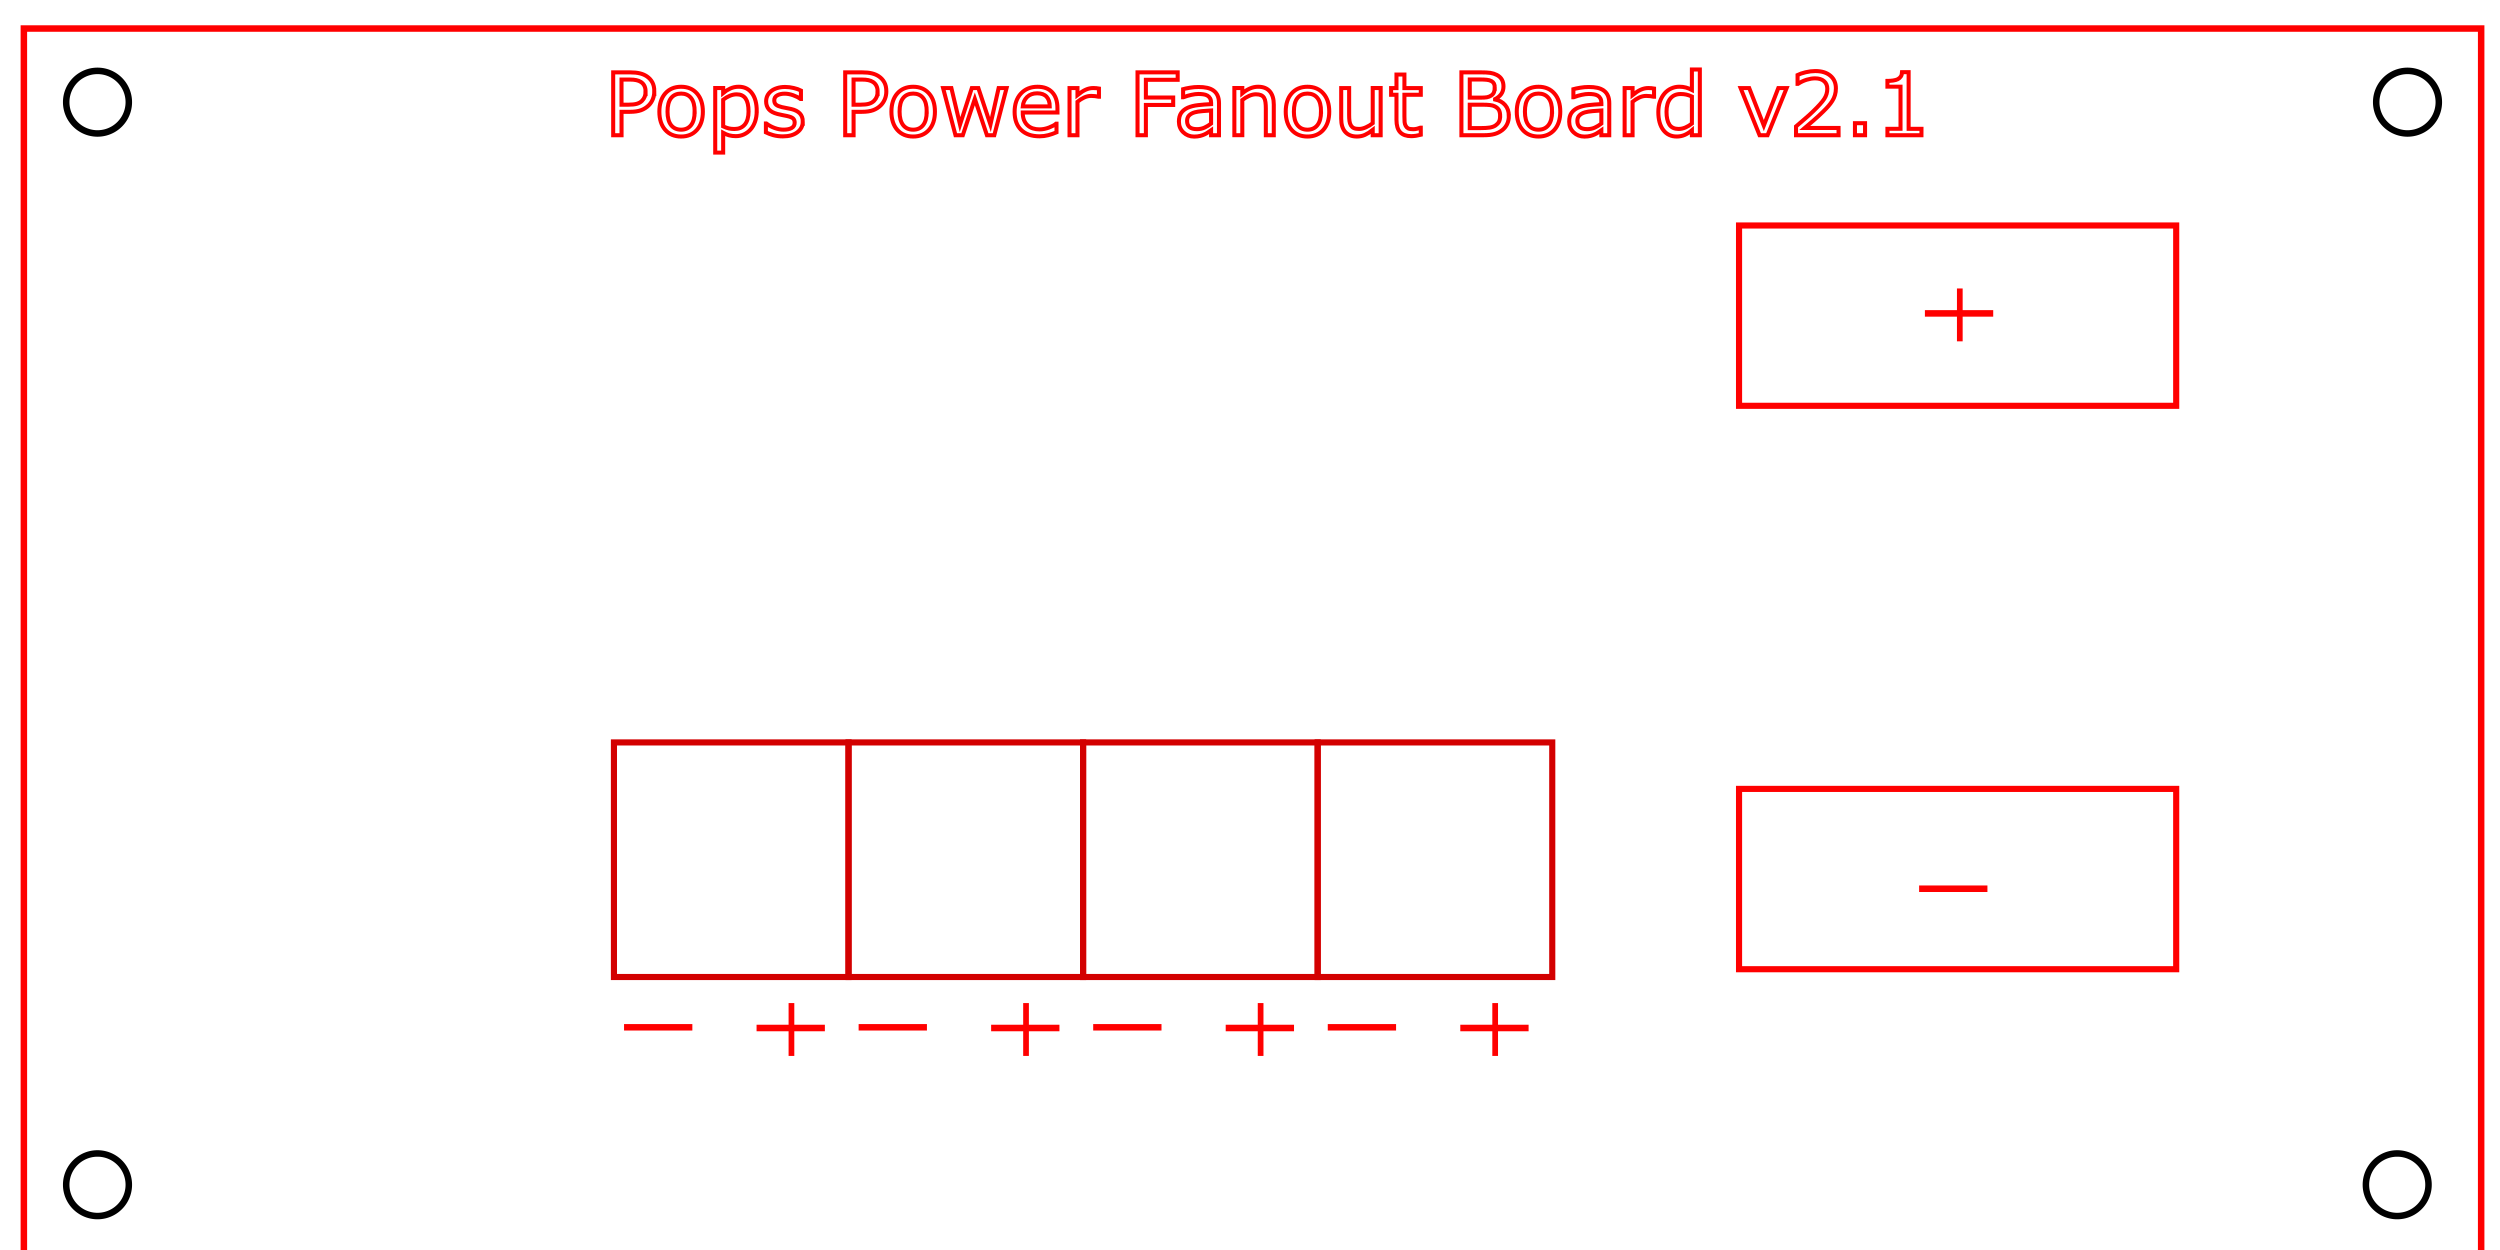 <?xml version="1.0" encoding="UTF-8" standalone="no"?>
<!-- Created with Inkscape (http://www.inkscape.org/) -->

<svg
   xmlns:dc="http://purl.org/dc/elements/1.1/"
   xmlns:cc="http://creativecommons.org/ns#"
   xmlns:rdf="http://www.w3.org/1999/02/22-rdf-syntax-ns#"
   xmlns:svg="http://www.w3.org/2000/svg"
   xmlns="http://www.w3.org/2000/svg"
   xmlns:sodipodi="http://sodipodi.sourceforge.net/DTD/sodipodi-0.dtd"
   xmlns:inkscape="http://www.inkscape.org/namespaces/inkscape"
   width="102mm"
   height="51mm"
   viewBox="0 0 102 51"
   version="1.1"
   id="svg8"
   inkscape:version="0.92.1 r15371"
   sodipodi:docname="pops_power_fanout_2-1.svg">
  <defs
     id="defs2">
    <marker
       style="overflow:visible"
       refY="0"
       refX="0"
       orient="auto"
       id="DistanceX">
      <path
         id="path4487"
         style="stroke:#000000;stroke-width:0.5"
         d="M 3,-3 -3,3 M 0,-5 V 5"
         inkscape:connector-curvature="0" />
    </marker>
    <pattern
       y="0"
       x="0"
       width="8"
       patternUnits="userSpaceOnUse"
       id="Hatch"
       height="8">
      <path
         id="path4490"
         stroke-width="0.25"
         stroke="#000000"
         linecap="square"
         d="M8 4 l-4,4" />
      <path
         id="path4492"
         stroke-width="0.25"
         stroke="#000000"
         linecap="square"
         d="M6 2 l-4,4" />
      <path
         id="path4494"
         stroke-width="0.25"
         stroke="#000000"
         linecap="square"
         d="M4 0 l-4,4" />
    </pattern>
    <symbol
       id="*MODEL_SPACE" />
    <symbol
       id="*PAPER_SPACE" />
    <marker
       style="overflow:visible"
       refY="0.0"
       refX="0.0"
       orient="auto"
       id="DistanceX-5">
      <path
         id="path8900"
         style="stroke:#000000; stroke-width:0.5"
         d="M 3,-3 L -3,3 M 0,-5 L  0,5" />
    </marker>
    <pattern
       y="0"
       x="0"
       width="8"
       patternUnits="userSpaceOnUse"
       id="Hatch-2"
       height="8">
      <path
         id="path8903"
         stroke-width="0.25"
         stroke="#000000"
         linecap="square"
         d="M8 4 l-4,4" />
      <path
         id="path8905"
         stroke-width="0.25"
         stroke="#000000"
         linecap="square"
         d="M6 2 l-4,4" />
      <path
         id="path8907"
         stroke-width="0.25"
         stroke="#000000"
         linecap="square"
         d="M4 0 l-4,4" />
    </pattern>
    <symbol
       id="*MODEL_SPACE-8" />
    <symbol
       id="*PAPER_SPACE-6" />
  </defs>
  <sodipodi:namedview
     id="base"
     pagecolor="#ffffff"
     bordercolor="#666666"
     borderopacity="1.0"
     inkscape:pageopacity="0.0"
     inkscape:pageshadow="2"
     inkscape:zoom="2.0118592"
     inkscape:cx="183.28595"
     inkscape:cy="88.821196"
     inkscape:document-units="mm"
     inkscape:current-layer="g4511"
     showgrid="false"
     inkscape:window-width="1920"
     inkscape:window-height="1017"
     inkscape:window-x="-8"
     inkscape:window-y="-8"
     inkscape:window-maximized="1" />
  <g
     inkscape:label="Layer 1"
     inkscape:groupmode="layer"
     id="layer1"
     transform="translate(0,-246)">
    <g
       id="g4511"
       inkscape:label="0"
       transform="matrix(0.265,0,0,0.265,0.84,-50.357)"
       style="fill:none;stroke:#000000;stroke-opacity:1">
      <g
         id="g8924"
         inkscape:label="0"
         transform="translate(0.505,0.201)">
        <path
           id="path8914"
           style="fill:none;stroke:#ff0000;stroke-opacity:1"
           d="M 378.331,1122.52 H 0 v 189.354 h 378.331 z"
           inkscape:connector-curvature="0" />
        <path
           id="path8916"
           style="fill:none;stroke:#000000"
           d="m 16.157,1133.858 a 4.819,4.819 0 1 0 -9.638,0 4.819,4.819 0 1 0 9.638,0 z"
           inkscape:connector-curvature="0" />
        <path
           id="path8918"
           style="fill:none;stroke:#000000"
           d="m 16.157,1300.535 a 4.819,4.819 0 1 0 -9.638,0 4.819,4.819 0 1 0 9.638,0 z"
           inkscape:connector-curvature="0" />
        <path
           id="path8920"
           style="fill:none;stroke:#000000"
           d="m 370.224,1300.535 a 4.819,4.819 0 1 0 -9.638,0 4.819,4.819 0 1 0 9.638,0 z"
           inkscape:connector-curvature="0" />
        <path
           id="path8922"
           style="fill:none;stroke:#000000"
           d="m 371.811,1133.858 a 4.819,4.819 0 1 0 -9.638,0 4.819,4.819 0 1 0 9.638,0 z"
           inkscape:connector-curvature="0" />
      </g>
    </g>
    <rect
       style="fill:none;fill-opacity:1;stroke:#ff0000;stroke-width:0.25;stroke-miterlimit:4;stroke-dasharray:none;stroke-dashoffset:0;stroke-opacity:1"
       id="rect4539"
       width="17.836"
       height="7.357"
       x="70.953"
       y="255.2" />
    <rect
       style="fill:none;fill-opacity:1;stroke:#ff0000;stroke-width:0.25;stroke-miterlimit:4;stroke-dasharray:none;stroke-dashoffset:0;stroke-opacity:1"
       id="rect4539-5"
       width="17.836"
       height="7.357"
       x="70.953"
       y="278.187" />
    <rect
       style="fill:none;fill-opacity:1;stroke:#d30000;stroke-width:0.25;stroke-miterlimit:4;stroke-dasharray:none;stroke-dashoffset:0;stroke-opacity:1"
       id="rect4556"
       width="9.571"
       height="9.571"
       x="25.049"
       y="276.291" />
    <path
       style="fill:none;stroke:#ff0000;stroke-width:0.265px;stroke-linecap:butt;stroke-linejoin:miter;stroke-opacity:1"
       d="m 25.461,287.914 c 2.787,0 2.787,0 2.787,0 v 0"
       id="path4566"
       inkscape:connector-curvature="0" />
    <path
       style="fill:none;stroke:#ff0000;stroke-width:0.265px;stroke-linecap:butt;stroke-linejoin:miter;stroke-opacity:1"
       d="m 30.868,287.942 c 2.787,0 2.787,0 2.787,0 v 0"
       id="path4566-8"
       inkscape:connector-curvature="0" />
    <path
       style="fill:none;stroke:#ff0000;stroke-width:0.233px;stroke-linecap:butt;stroke-linejoin:miter;stroke-opacity:1"
       d="m 32.291,286.925 c 0,2.156 0,2.156 0,2.156 v 0"
       id="path4566-8-9"
       inkscape:connector-curvature="0" />
    <rect
       style="fill:none;fill-opacity:1;stroke:#d30000;stroke-width:0.25;stroke-miterlimit:4;stroke-dasharray:none;stroke-dashoffset:0;stroke-opacity:1"
       id="rect4556-0"
       width="9.571"
       height="9.571"
       x="34.62"
       y="276.291" />
    <path
       style="fill:none;stroke:#ff0000;stroke-width:0.265px;stroke-linecap:butt;stroke-linejoin:miter;stroke-opacity:1"
       d="m 35.032,287.914 c 2.787,0 2.787,0 2.787,0 v 0"
       id="path4566-9"
       inkscape:connector-curvature="0" />
    <path
       style="fill:none;stroke:#ff0000;stroke-width:0.265px;stroke-linecap:butt;stroke-linejoin:miter;stroke-opacity:1"
       d="m 40.438,287.942 c 2.787,0 2.787,0 2.787,0 v 0"
       id="path4566-8-96"
       inkscape:connector-curvature="0" />
    <path
       style="fill:none;stroke:#ff0000;stroke-width:0.233px;stroke-linecap:butt;stroke-linejoin:miter;stroke-opacity:1"
       d="m 41.862,286.925 c 0,2.156 0,2.156 0,2.156 v 0"
       id="path4566-8-9-4"
       inkscape:connector-curvature="0" />
    <rect
       style="fill:none;fill-opacity:1;stroke:#d30000;stroke-width:0.25;stroke-miterlimit:4;stroke-dasharray:none;stroke-dashoffset:0;stroke-opacity:1"
       id="rect4556-0-8"
       width="9.571"
       height="9.571"
       x="44.19"
       y="276.291" />
    <path
       style="fill:none;stroke:#ff0000;stroke-width:0.265px;stroke-linecap:butt;stroke-linejoin:miter;stroke-opacity:1"
       d="m 44.602,287.914 c 2.787,0 2.787,0 2.787,0 v 0"
       id="path4566-9-4"
       inkscape:connector-curvature="0" />
    <path
       style="fill:none;stroke:#ff0000;stroke-width:0.265px;stroke-linecap:butt;stroke-linejoin:miter;stroke-opacity:1"
       d="m 50.009,287.942 c 2.787,0 2.787,0 2.787,0 v 0"
       id="path4566-8-96-8"
       inkscape:connector-curvature="0" />
    <path
       style="fill:none;stroke:#ff0000;stroke-width:0.233px;stroke-linecap:butt;stroke-linejoin:miter;stroke-opacity:1"
       d="m 51.433,286.925 c 0,2.156 0,2.156 0,2.156 v 0"
       id="path4566-8-9-4-2"
       inkscape:connector-curvature="0" />
    <rect
       style="fill:none;fill-opacity:1;stroke:#d30000;stroke-width:0.25;stroke-miterlimit:4;stroke-dasharray:none;stroke-dashoffset:0;stroke-opacity:1"
       id="rect4556-0-8-9"
       width="9.571"
       height="9.571"
       x="53.761"
       y="276.291" />
    <path
       style="fill:none;stroke:#ff0000;stroke-width:0.265px;stroke-linecap:butt;stroke-linejoin:miter;stroke-opacity:1"
       d="m 54.173,287.914 c 2.787,0 2.787,0 2.787,0 v 0"
       id="path4566-9-4-4"
       inkscape:connector-curvature="0" />
    <path
       style="fill:none;stroke:#ff0000;stroke-width:0.265px;stroke-linecap:butt;stroke-linejoin:miter;stroke-opacity:1"
       d="m 59.58,287.942 c 2.787,0 2.787,0 2.787,0 v 0"
       id="path4566-8-96-8-1"
       inkscape:connector-curvature="0" />
    <path
       style="fill:none;stroke:#ff0000;stroke-width:0.233px;stroke-linecap:butt;stroke-linejoin:miter;stroke-opacity:1"
       d="m 61.003,286.925 c 0,2.156 0,2.156 0,2.156 v 0"
       id="path4566-8-9-4-2-1"
       inkscape:connector-curvature="0" />
    <path
       style="fill:none;stroke:#ff0000;stroke-width:0.265px;stroke-linecap:butt;stroke-linejoin:miter;stroke-opacity:1"
       d="m 78.536,258.787 c 2.787,0 2.787,0 2.787,0 v 0"
       id="path4566-8-96-8-1-9"
       inkscape:connector-curvature="0" />
    <path
       style="fill:none;stroke:#ff0000;stroke-width:0.233px;stroke-linecap:butt;stroke-linejoin:miter;stroke-opacity:1"
       d="m 79.96,257.77 c 0,2.156 0,2.156 0,2.156 v 0"
       id="path4566-8-9-4-2-1-3"
       inkscape:connector-curvature="0" />
    <path
       style="fill:none;stroke:#ff0000;stroke-width:0.265px;stroke-linecap:butt;stroke-linejoin:miter;stroke-opacity:1"
       d="m 78.3,282.26 c 2.787,0 2.787,0 2.787,0 v 0"
       id="path4566-9-4-4-7"
       inkscape:connector-curvature="0" />
    <g
       aria-label="Pops Power Fanout Board v2.1"
       style="font-style:normal;font-weight:normal;font-size:3.528px;line-height:1.25;font-family:sans-serif;letter-spacing:0px;word-spacing:0px;fill:#000000;fill-opacity:1;stroke:none;stroke-width:0.165;stroke-miterlimit:4;stroke-dasharray:none"
       id="text4705">
      <path
         d="m 26.695,249.728 q 0,0.171 -0.06,0.317 -0.059,0.145 -0.165,0.251 -0.133,0.133 -0.314,0.2 -0.181,0.066 -0.456,0.066 h -0.341 v 0.956 h -0.341 v -2.565 h 0.696 q 0.231,0 0.391,0.04 0.16,0.038 0.284,0.121 0.146,0.098 0.226,0.245 0.081,0.146 0.081,0.37 z m -0.355,0.009 q 0,-0.133 -0.047,-0.231 -0.047,-0.098 -0.141,-0.16 -0.083,-0.053 -0.189,-0.076 -0.105,-0.024 -0.267,-0.024 h -0.338 v 1.025 h 0.288 q 0.207,0 0.336,-0.036 0.129,-0.038 0.21,-0.119 0.081,-0.083 0.114,-0.174 0.034,-0.091 0.034,-0.205 z"
         style="fill:none;stroke:#ff0000;stroke-width:0.165;stroke-miterlimit:4;stroke-dasharray:none;stroke-opacity:1"
         id="path4707"
         inkscape:connector-curvature="0" />
      <path
         d="m 28.677,250.556 q 0,0.47 -0.241,0.742 -0.241,0.272 -0.646,0.272 -0.408,0 -0.649,-0.272 -0.239,-0.272 -0.239,-0.742 0,-0.47 0.239,-0.742 0.241,-0.274 0.649,-0.274 0.405,0 0.646,0.274 0.241,0.272 0.241,0.742 z m -0.334,0 q 0,-0.374 -0.146,-0.555 -0.146,-0.183 -0.407,-0.183 -0.264,0 -0.41,0.183 -0.145,0.181 -0.145,0.555 0,0.362 0.146,0.549 0.146,0.186 0.408,0.186 0.258,0 0.405,-0.184 0.148,-0.186 0.148,-0.551 z"
         style="fill:none;stroke:#ff0000;stroke-width:0.165;stroke-miterlimit:4;stroke-dasharray:none;stroke-opacity:1"
         id="path4709"
         inkscape:connector-curvature="0" />
      <path
         d="m 30.874,250.532 q 0,0.234 -0.067,0.429 -0.067,0.193 -0.189,0.327 -0.114,0.127 -0.269,0.198 -0.153,0.069 -0.326,0.069 -0.15,0 -0.272,-0.033 -0.121,-0.033 -0.246,-0.102 v 0.806 h -0.324 v -2.634 h 0.324 v 0.202 q 0.129,-0.109 0.289,-0.181 0.162,-0.074 0.345,-0.074 0.348,0 0.541,0.264 0.195,0.262 0.195,0.729 z m -0.334,0.009 q 0,-0.348 -0.119,-0.52 -0.119,-0.172 -0.365,-0.172 -0.14,0 -0.281,0.06 -0.141,0.06 -0.27,0.158 v 1.09 q 0.138,0.062 0.236,0.084 0.1,0.022 0.226,0.022 0.27,0 0.422,-0.183 0.152,-0.183 0.152,-0.541 z"
         style="fill:none;stroke:#ff0000;stroke-width:0.165;stroke-miterlimit:4;stroke-dasharray:none;stroke-opacity:1"
         id="path4711"
         inkscape:connector-curvature="0" />
      <path
         d="m 32.753,250.963 q 0,0.264 -0.219,0.432 -0.217,0.169 -0.594,0.169 -0.214,0 -0.393,-0.05 -0.177,-0.052 -0.298,-0.112 v -0.363 h 0.017 q 0.153,0.115 0.341,0.184 0.188,0.067 0.36,0.067 0.214,0 0.334,-0.069 0.121,-0.069 0.121,-0.217 0,-0.114 -0.065,-0.172 -0.065,-0.059 -0.251,-0.1 -0.069,-0.015 -0.181,-0.036 -0.11,-0.021 -0.202,-0.045 -0.253,-0.067 -0.36,-0.196 -0.105,-0.131 -0.105,-0.32 0,-0.119 0.048,-0.224 0.05,-0.105 0.15,-0.188 0.096,-0.081 0.245,-0.127 0.15,-0.048 0.334,-0.048 0.172,0 0.348,0.043 0.177,0.041 0.295,0.102 v 0.346 h -0.017 q -0.124,-0.091 -0.301,-0.153 -0.177,-0.064 -0.348,-0.064 -0.177,0 -0.3,0.069 -0.122,0.067 -0.122,0.202 0,0.119 0.074,0.179 0.072,0.06 0.234,0.098 0.09,0.021 0.2,0.041 0.112,0.021 0.186,0.038 0.226,0.052 0.348,0.177 0.122,0.127 0.122,0.338 z"
         style="fill:none;stroke:#ff0000;stroke-width:0.165;stroke-miterlimit:4;stroke-dasharray:none;stroke-opacity:1"
         id="path4713"
         inkscape:connector-curvature="0" />
      <path
         d="m 36.162,249.728 q 0,0.171 -0.06,0.317 -0.059,0.145 -0.165,0.251 -0.133,0.133 -0.314,0.2 -0.181,0.066 -0.456,0.066 h -0.341 v 0.956 H 34.484 v -2.565 h 0.696 q 0.231,0 0.391,0.04 0.16,0.038 0.284,0.121 0.146,0.098 0.226,0.245 0.081,0.146 0.081,0.37 z m -0.355,0.009 q 0,-0.133 -0.047,-0.231 -0.047,-0.098 -0.141,-0.16 -0.083,-0.053 -0.189,-0.076 -0.105,-0.024 -0.267,-0.024 h -0.338 v 1.025 h 0.288 q 0.207,0 0.336,-0.036 0.129,-0.038 0.21,-0.119 0.081,-0.083 0.114,-0.174 0.034,-0.091 0.034,-0.205 z"
         style="fill:none;stroke:#ff0000;stroke-width:0.165;stroke-miterlimit:4;stroke-dasharray:none;stroke-opacity:1"
         id="path4715"
         inkscape:connector-curvature="0" />
      <path
         d="m 38.145,250.556 q 0,0.47 -0.241,0.742 -0.241,0.272 -0.646,0.272 -0.408,0 -0.649,-0.272 -0.239,-0.272 -0.239,-0.742 0,-0.47 0.239,-0.742 0.241,-0.274 0.649,-0.274 0.405,0 0.646,0.274 0.241,0.272 0.241,0.742 z m -0.334,0 q 0,-0.374 -0.146,-0.555 -0.146,-0.183 -0.407,-0.183 -0.264,0 -0.41,0.183 -0.145,0.181 -0.145,0.555 0,0.362 0.146,0.549 0.146,0.186 0.408,0.186 0.258,0 0.405,-0.184 0.148,-0.186 0.148,-0.551 z"
         style="fill:none;stroke:#ff0000;stroke-width:0.165;stroke-miterlimit:4;stroke-dasharray:none;stroke-opacity:1"
         id="path4717"
         inkscape:connector-curvature="0" />
      <path
         d="m 41.068,249.593 -0.501,1.924 h -0.3 l -0.494,-1.483 -0.491,1.483 h -0.298 l -0.506,-1.924 h 0.338 l 0.353,1.49 0.481,-1.49 h 0.267 l 0.493,1.49 0.334,-1.49 z"
         style="fill:none;stroke:#ff0000;stroke-width:0.165;stroke-miterlimit:4;stroke-dasharray:none;stroke-opacity:1"
         id="path4719"
         inkscape:connector-curvature="0" />
      <path
         d="m 43.145,250.589 h -1.418 q 0,0.177 0.053,0.31 0.053,0.131 0.146,0.215 0.09,0.083 0.212,0.124 0.124,0.041 0.272,0.041 0.196,0 0.394,-0.077 0.2,-0.079 0.284,-0.155 h 0.017 v 0.353 q -0.164,0.069 -0.334,0.115 -0.171,0.046 -0.358,0.046 -0.479,0 -0.748,-0.258 -0.269,-0.26 -0.269,-0.737 0,-0.472 0.257,-0.749 0.258,-0.277 0.679,-0.277 0.389,0 0.599,0.227 0.212,0.227 0.212,0.646 z m -0.315,-0.248 q -0.002,-0.255 -0.129,-0.394 -0.126,-0.14 -0.384,-0.14 -0.26,0 -0.415,0.153 -0.153,0.153 -0.174,0.381 z"
         style="fill:none;stroke:#ff0000;stroke-width:0.165;stroke-miterlimit:4;stroke-dasharray:none;stroke-opacity:1"
         id="path4721"
         inkscape:connector-curvature="0" />
      <path
         d="m 44.837,249.946 h -0.017 q -0.072,-0.017 -0.141,-0.024 -0.067,-0.009 -0.16,-0.009 -0.15,0 -0.289,0.067 -0.14,0.066 -0.269,0.171 v 1.366 h -0.324 v -1.924 h 0.324 v 0.284 q 0.193,-0.155 0.339,-0.219 0.148,-0.066 0.301,-0.066 0.084,0 0.122,0.005 0.038,0.003 0.114,0.015 z"
         style="fill:none;stroke:#ff0000;stroke-width:0.165;stroke-miterlimit:4;stroke-dasharray:none;stroke-opacity:1"
         id="path4723"
         inkscape:connector-curvature="0" />
      <path
         d="m 48.049,249.256 h -1.297 v 0.723 h 1.114 v 0.303 h -1.114 v 1.235 h -0.341 v -2.565 h 1.638 z"
         style="fill:none;stroke:#ff0000;stroke-width:0.165;stroke-miterlimit:4;stroke-dasharray:none;stroke-opacity:1"
         id="path4725"
         inkscape:connector-curvature="0" />
      <path
         d="m 49.734,251.517 h -0.322 v -0.205 q -0.043,0.029 -0.117,0.083 -0.072,0.052 -0.141,0.083 -0.081,0.04 -0.186,0.066 -0.105,0.028 -0.246,0.028 -0.26,0 -0.441,-0.172 -0.181,-0.172 -0.181,-0.439 0,-0.219 0.093,-0.353 0.095,-0.136 0.269,-0.214 0.176,-0.077 0.422,-0.105 0.246,-0.028 0.529,-0.041 v -0.05 q 0,-0.11 -0.04,-0.183 -0.038,-0.072 -0.11,-0.114 -0.069,-0.04 -0.165,-0.053 -0.096,-0.014 -0.202,-0.014 -0.127,0 -0.284,0.035 -0.157,0.033 -0.324,0.097 h -0.017 v -0.329 q 0.095,-0.026 0.274,-0.057 0.179,-0.031 0.353,-0.031 0.203,0 0.353,0.034 0.152,0.033 0.262,0.114 0.109,0.079 0.165,0.205 0.057,0.126 0.057,0.312 z m -0.322,-0.474 v -0.536 q -0.148,0.009 -0.35,0.026 -0.2,0.017 -0.317,0.05 -0.14,0.04 -0.226,0.124 -0.086,0.083 -0.086,0.229 0,0.165 0.1,0.25 0.1,0.083 0.305,0.083 0.171,0 0.312,-0.066 0.141,-0.067 0.262,-0.16 z"
         style="fill:none;stroke:#ff0000;stroke-width:0.165;stroke-miterlimit:4;stroke-dasharray:none;stroke-opacity:1"
         id="path4727"
         inkscape:connector-curvature="0" />
      <path
         d="m 51.97,251.517 h -0.324 v -1.096 q 0,-0.133 -0.015,-0.248 -0.015,-0.117 -0.057,-0.183 -0.043,-0.072 -0.124,-0.107 -0.081,-0.036 -0.21,-0.036 -0.133,0 -0.277,0.065 -0.145,0.066 -0.277,0.167 v 1.437 h -0.324 v -1.924 h 0.324 v 0.214 q 0.152,-0.126 0.314,-0.196 0.162,-0.071 0.332,-0.071 0.312,0 0.475,0.188 0.164,0.188 0.164,0.541 z"
         style="fill:none;stroke:#ff0000;stroke-width:0.165;stroke-miterlimit:4;stroke-dasharray:none;stroke-opacity:1"
         id="path4729"
         inkscape:connector-curvature="0" />
      <path
         d="m 54.233,250.556 q 0,0.47 -0.241,0.742 -0.241,0.272 -0.646,0.272 -0.408,0 -0.649,-0.272 -0.239,-0.272 -0.239,-0.742 0,-0.47 0.239,-0.742 0.241,-0.274 0.649,-0.274 0.405,0 0.646,0.274 0.241,0.272 0.241,0.742 z m -0.334,0 q 0,-0.374 -0.146,-0.555 -0.146,-0.183 -0.407,-0.183 -0.264,0 -0.41,0.183 -0.145,0.181 -0.145,0.555 0,0.362 0.146,0.549 0.146,0.186 0.408,0.186 0.258,0 0.405,-0.184 0.148,-0.186 0.148,-0.551 z"
         style="fill:none;stroke:#ff0000;stroke-width:0.165;stroke-miterlimit:4;stroke-dasharray:none;stroke-opacity:1"
         id="path4731"
         inkscape:connector-curvature="0" />
      <path
         d="m 56.331,251.517 h -0.324 v -0.214 q -0.164,0.129 -0.314,0.198 -0.15,0.069 -0.331,0.069 -0.303,0 -0.472,-0.184 -0.169,-0.186 -0.169,-0.544 v -1.249 h 0.324 v 1.096 q 0,0.146 0.014,0.251 0.014,0.103 0.059,0.177 0.047,0.076 0.121,0.11 0.074,0.034 0.215,0.034 0.126,0 0.274,-0.066 0.15,-0.066 0.279,-0.167 v -1.437 h 0.324 z"
         style="fill:none;stroke:#ff0000;stroke-width:0.165;stroke-miterlimit:4;stroke-dasharray:none;stroke-opacity:1"
         id="path4733"
         inkscape:connector-curvature="0" />
      <path
         d="m 57.968,251.5 q -0.091,0.024 -0.2,0.04 -0.107,0.015 -0.191,0.015 -0.295,0 -0.448,-0.158 -0.153,-0.158 -0.153,-0.508 v -1.023 h -0.219 v -0.272 h 0.219 v -0.553 h 0.324 v 0.553 h 0.668 v 0.272 h -0.668 v 0.877 q 0,0.152 0.007,0.238 0.007,0.084 0.048,0.158 0.038,0.069 0.103,0.102 0.067,0.031 0.203,0.031 0.079,0 0.165,-0.022 0.086,-0.024 0.124,-0.04 h 0.017 z"
         style="fill:none;stroke:#ff0000;stroke-width:0.165;stroke-miterlimit:4;stroke-dasharray:none;stroke-opacity:1"
         id="path4735"
         inkscape:connector-curvature="0" />
      <path
         d="m 61.561,250.728 q 0,0.191 -0.072,0.338 -0.072,0.146 -0.195,0.241 -0.145,0.114 -0.319,0.162 -0.172,0.048 -0.439,0.048 h -0.91 v -2.565 h 0.76 q 0.281,0 0.42,0.021 0.14,0.021 0.267,0.086 0.141,0.074 0.205,0.191 0.064,0.115 0.064,0.277 0,0.183 -0.093,0.312 -0.093,0.127 -0.248,0.205 v 0.014 q 0.26,0.053 0.41,0.229 0.15,0.174 0.15,0.441 z m -0.574,-1.156 q 0,-0.093 -0.031,-0.157 -0.031,-0.064 -0.1,-0.103 -0.081,-0.046 -0.196,-0.057 -0.115,-0.012 -0.286,-0.012 h -0.407 v 0.741 h 0.441 q 0.16,0 0.255,-0.015 0.095,-0.017 0.176,-0.069 0.081,-0.052 0.114,-0.133 0.034,-0.083 0.034,-0.195 z m 0.219,1.17 q 0,-0.155 -0.047,-0.246 -0.047,-0.091 -0.169,-0.155 -0.083,-0.043 -0.202,-0.055 -0.117,-0.014 -0.286,-0.014 h -0.536 v 0.954 h 0.451 q 0.224,0 0.367,-0.022 0.143,-0.024 0.234,-0.086 0.096,-0.067 0.141,-0.153 0.045,-0.086 0.045,-0.222 z"
         style="fill:none;stroke:#ff0000;stroke-width:0.165;stroke-miterlimit:4;stroke-dasharray:none;stroke-opacity:1"
         id="path4737"
         inkscape:connector-curvature="0" />
      <path
         d="m 63.659,250.556 q 0,0.47 -0.241,0.742 -0.241,0.272 -0.646,0.272 -0.408,0 -0.649,-0.272 -0.239,-0.272 -0.239,-0.742 0,-0.47 0.239,-0.742 0.241,-0.274 0.649,-0.274 0.405,0 0.646,0.274 0.241,0.272 0.241,0.742 z m -0.334,0 q 0,-0.374 -0.146,-0.555 -0.146,-0.183 -0.407,-0.183 -0.264,0 -0.41,0.183 -0.145,0.181 -0.145,0.555 0,0.362 0.146,0.549 0.146,0.186 0.408,0.186 0.258,0 0.405,-0.184 0.148,-0.186 0.148,-0.551 z"
         style="fill:none;stroke:#ff0000;stroke-width:0.165;stroke-miterlimit:4;stroke-dasharray:none;stroke-opacity:1"
         id="path4739"
         inkscape:connector-curvature="0" />
      <path
         d="m 65.657,251.517 h -0.322 v -0.205 q -0.043,0.029 -0.117,0.083 -0.072,0.052 -0.141,0.083 -0.081,0.04 -0.186,0.066 -0.105,0.028 -0.246,0.028 -0.26,0 -0.441,-0.172 -0.181,-0.172 -0.181,-0.439 0,-0.219 0.093,-0.353 0.095,-0.136 0.269,-0.214 0.176,-0.077 0.422,-0.105 0.246,-0.028 0.529,-0.041 v -0.05 q 0,-0.11 -0.04,-0.183 -0.038,-0.072 -0.11,-0.114 -0.069,-0.04 -0.165,-0.053 -0.096,-0.014 -0.202,-0.014 -0.127,0 -0.284,0.035 -0.157,0.033 -0.324,0.097 h -0.017 v -0.329 q 0.095,-0.026 0.274,-0.057 0.179,-0.031 0.353,-0.031 0.203,0 0.353,0.034 0.152,0.033 0.262,0.114 0.109,0.079 0.165,0.205 0.057,0.126 0.057,0.312 z m -0.322,-0.474 v -0.536 q -0.148,0.009 -0.35,0.026 -0.2,0.017 -0.317,0.05 -0.14,0.04 -0.226,0.124 -0.086,0.083 -0.086,0.229 0,0.165 0.1,0.25 0.1,0.083 0.305,0.083 0.171,0 0.312,-0.066 0.141,-0.067 0.262,-0.16 z"
         style="fill:none;stroke:#ff0000;stroke-width:0.165;stroke-miterlimit:4;stroke-dasharray:none;stroke-opacity:1"
         id="path4741"
         inkscape:connector-curvature="0" />
      <path
         d="m 67.485,249.946 h -0.017 q -0.072,-0.017 -0.141,-0.024 -0.067,-0.009 -0.16,-0.009 -0.15,0 -0.289,0.067 -0.14,0.066 -0.269,0.171 v 1.366 h -0.324 v -1.924 h 0.324 v 0.284 q 0.193,-0.155 0.339,-0.219 0.148,-0.066 0.301,-0.066 0.084,0 0.122,0.005 0.038,0.003 0.114,0.015 z"
         style="fill:none;stroke:#ff0000;stroke-width:0.165;stroke-miterlimit:4;stroke-dasharray:none;stroke-opacity:1"
         id="path4743"
         inkscape:connector-curvature="0" />
      <path
         d="m 69.354,251.517 h -0.324 v -0.202 q -0.14,0.121 -0.291,0.188 -0.152,0.067 -0.329,0.067 -0.345,0 -0.548,-0.265 -0.202,-0.265 -0.202,-0.736 0,-0.245 0.069,-0.436 0.071,-0.191 0.189,-0.326 0.117,-0.131 0.272,-0.2 0.157,-0.069 0.324,-0.069 0.152,0 0.269,0.033 0.117,0.031 0.246,0.098 v -0.834 h 0.324 z m -0.324,-0.474 v -1.104 q -0.131,-0.059 -0.234,-0.081 -0.103,-0.022 -0.226,-0.022 -0.272,0 -0.424,0.189 -0.152,0.189 -0.152,0.537 0,0.343 0.117,0.522 0.117,0.177 0.376,0.177 0.138,0 0.279,-0.06 0.141,-0.062 0.264,-0.158 z"
         style="fill:none;stroke:#ff0000;stroke-width:0.165;stroke-miterlimit:4;stroke-dasharray:none;stroke-opacity:1"
         id="path4745"
         inkscape:connector-curvature="0" />
      <path
         d="m 72.895,249.593 -0.779,1.924 h -0.326 l -0.773,-1.924 h 0.351 l 0.596,1.531 0.591,-1.531 z"
         style="fill:none;stroke:#ff0000;stroke-width:0.165;stroke-miterlimit:4;stroke-dasharray:none;stroke-opacity:1"
         id="path4747"
         inkscape:connector-curvature="0" />
      <path
         d="m 75.014,251.517 h -1.736 v -0.36 q 0.181,-0.155 0.362,-0.31 0.183,-0.155 0.339,-0.308 0.331,-0.32 0.453,-0.508 0.122,-0.189 0.122,-0.408 0,-0.2 -0.133,-0.312 -0.131,-0.114 -0.367,-0.114 -0.157,0 -0.339,0.055 -0.183,0.055 -0.357,0.169 h -0.017 v -0.362 q 0.122,-0.06 0.326,-0.11 0.205,-0.05 0.396,-0.05 0.394,0 0.618,0.191 0.224,0.189 0.224,0.515 0,0.146 -0.038,0.274 -0.036,0.126 -0.109,0.239 -0.067,0.107 -0.158,0.21 -0.09,0.103 -0.219,0.229 -0.184,0.181 -0.381,0.351 -0.196,0.169 -0.367,0.314 h 1.38 z"
         style="fill:none;stroke:#ff0000;stroke-width:0.165;stroke-miterlimit:4;stroke-dasharray:none;stroke-opacity:1"
         id="path4749"
         inkscape:connector-curvature="0" />
      <path
         d="m 76.094,251.517 h -0.412 v -0.491 h 0.412 z"
         style="fill:none;stroke:#ff0000;stroke-width:0.165;stroke-miterlimit:4;stroke-dasharray:none;stroke-opacity:1"
         id="path4751"
         inkscape:connector-curvature="0" />
      <path
         d="m 78.395,251.517 h -1.388 v -0.262 h 0.534 v -1.719 h -0.534 v -0.234 q 0.109,0 0.233,-0.017 0.124,-0.019 0.188,-0.053 0.079,-0.043 0.124,-0.109 0.047,-0.067 0.053,-0.179 h 0.267 v 2.312 h 0.524 z"
         style="fill:none;stroke:#ff0000;stroke-width:0.165;stroke-miterlimit:4;stroke-dasharray:none;stroke-opacity:1"
         id="path4753"
         inkscape:connector-curvature="0" />
    </g>
  </g>
</svg>
